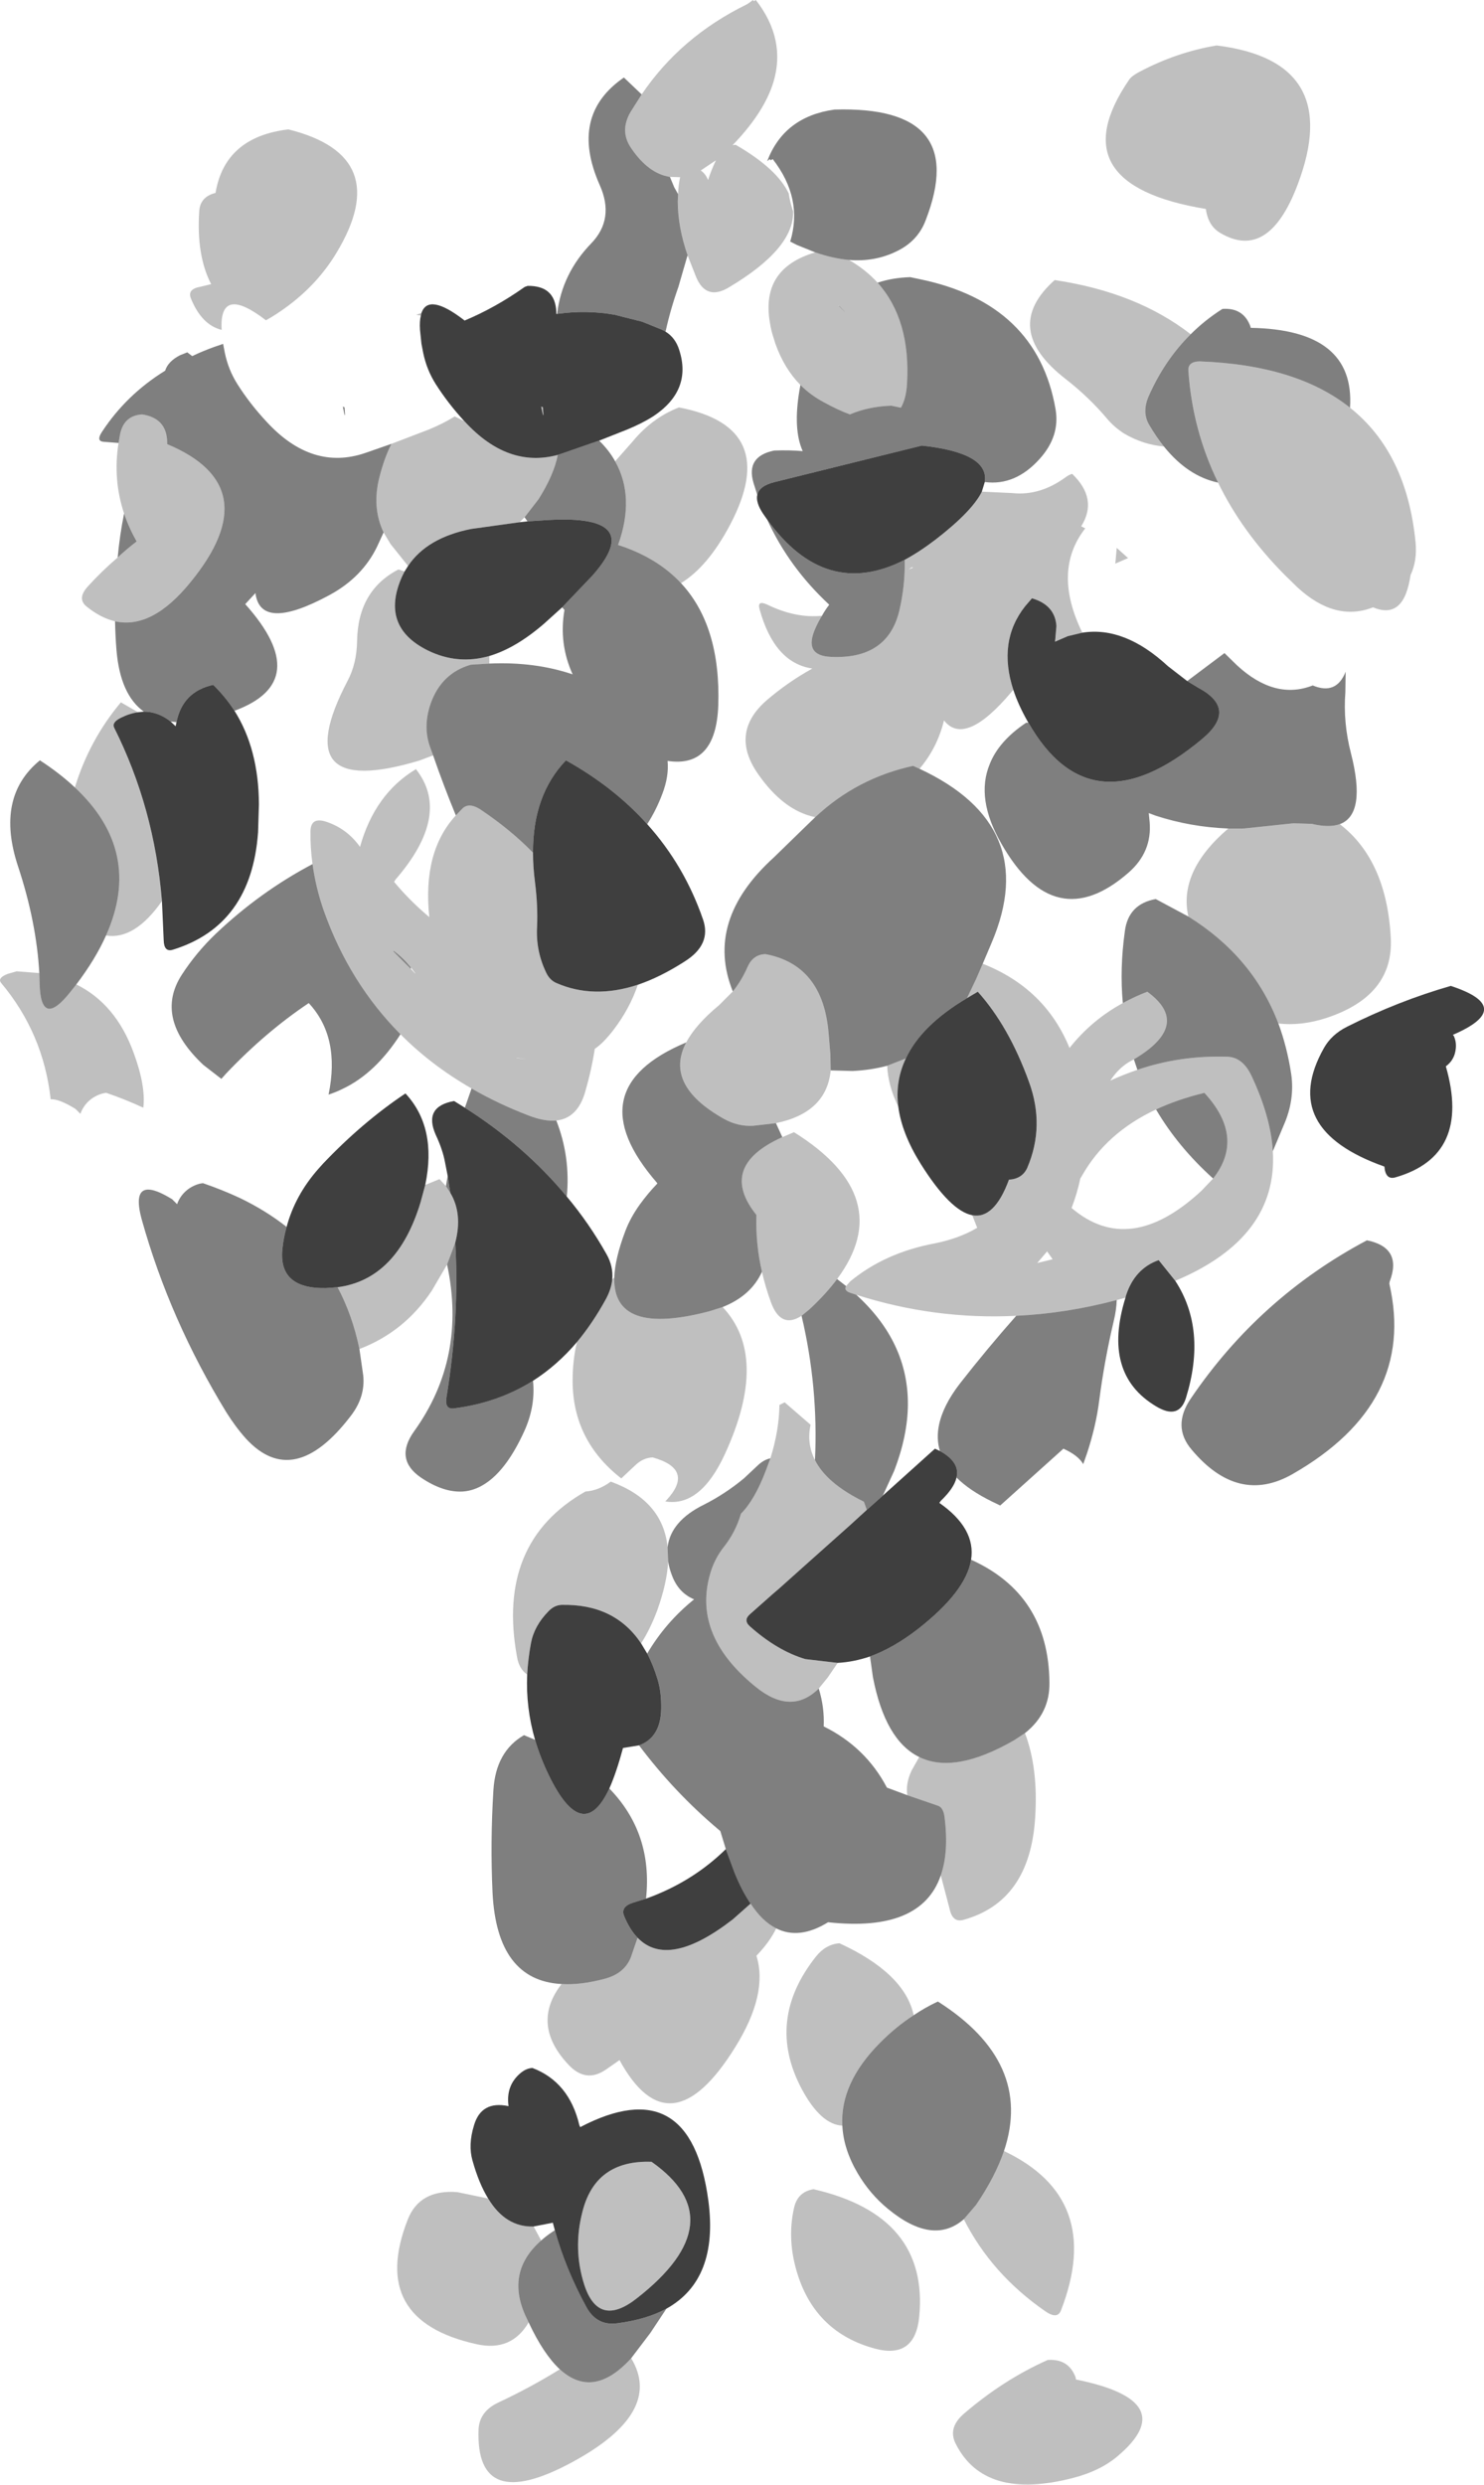 <?xml version="1.0" encoding="UTF-8" standalone="no"?>
<svg xmlns:xlink="http://www.w3.org/1999/xlink" height="426.3px" width="254.75px" xmlns="http://www.w3.org/2000/svg">
  <g transform="matrix(1.0, 0.0, 0.0, 1.0, -271.1, -136.6)">
    <path d="M381.25 152.8 Q387.95 142.9 399.3 137.35 L399.9 136.95 400.35 136.6 400.5 136.8 400.85 136.6 Q406.1 143.35 403.85 150.75 402.3 155.75 397.25 161.1 L396.85 161.5 397.4 161.45 Q404.5 165.55 406.5 169.8 406.7 171.25 407.25 172.85 407.45 179.25 396.15 185.95 394.7 186.8 393.55 186.75 391.7 186.65 390.65 184.25 L389.15 180.45 Q387.45 175.55 387.45 171.15 L387.5 169.9 Q387.55 168.4 387.85 167.0 L386.1 166.95 Q382.4 166.4 379.4 161.95 377.45 159.05 379.35 155.8 L381.25 152.8 M376.7 215.75 L379.7 212.35 Q383.05 208.3 387.65 206.5 405.25 209.85 396.45 226.6 392.65 233.8 388.0 236.65 383.9 232.25 377.2 230.1 380.15 221.9 376.7 215.75 M380.6 305.55 Q379.2 309.65 376.45 313.25 374.7 315.55 373.2 316.55 372.65 320.15 371.55 323.95 370.25 328.45 366.6 328.85 364.55 329.05 361.75 327.95 356.55 325.95 352.05 323.35 345.1 319.35 339.85 314.05 331.1 305.25 326.7 292.9 325.3 288.9 324.75 284.85 324.35 282.05 324.4 279.2 324.45 276.7 327.15 277.6 330.7 278.8 332.9 281.9 335.45 272.8 342.45 268.6 L342.45 268.5 Q348.7 276.3 339.0 287.5 L338.75 287.9 Q341.45 291.15 344.8 293.95 343.6 282.75 349.35 276.5 L350.55 275.25 Q351.7 274.25 353.6 275.5 358.75 278.95 362.6 282.9 362.6 285.35 362.95 288.05 363.45 292.05 363.3 295.55 363.05 299.7 364.85 303.45 365.45 304.75 366.6 305.25 373.0 308.05 380.6 305.55 M376.2 356.1 L376.55 355.8 Q376.3 365.95 392.95 361.55 L395.15 360.85 Q403.2 369.4 395.55 386.05 391.35 395.2 385.3 394.2 L385.45 394.05 Q390.45 388.7 383.15 386.65 381.5 386.7 380.15 388.0 L377.75 390.25 Q369.4 383.75 369.4 373.5 369.4 369.9 370.15 366.85 372.85 363.6 375.1 359.5 376.05 357.75 376.2 356.1 M388.9 315.45 Q390.5 312.4 394.55 309.05 L396.9 306.7 Q398.4 304.85 399.45 302.45 400.4 300.35 402.5 300.3 412.4 302.15 413.35 313.95 L413.65 317.5 413.7 320.25 Q413.0 327.5 404.3 329.3 L400.4 329.75 Q397.75 329.9 395.35 328.55 385.05 322.75 388.9 315.45 M411.05 276.8 Q405.6 275.7 401.2 269.35 396.35 262.35 402.65 256.8 406.3 253.65 410.55 251.3 404.05 250.35 401.5 241.15 401.0 239.45 402.95 240.4 407.75 242.7 412.2 242.25 411.55 243.3 411.05 244.45 409.0 249.1 413.75 249.3 423.4 249.75 425.45 241.5 426.5 237.1 426.4 232.65 429.0 231.25 431.8 229.1 438.0 224.3 439.65 220.95 L444.9 221.2 Q449.6 221.7 454.0 218.5 454.6 218.05 455.15 217.9 459.65 222.2 456.7 226.9 L457.4 227.25 Q451.7 234.55 456.9 245.15 L454.4 245.75 452.2 246.7 452.25 246.3 452.45 244.0 Q452.2 240.4 448.25 239.25 L447.05 240.65 Q442.35 246.65 445.05 254.95 L444.75 255.3 Q436.75 264.8 433.15 260.2 432.0 264.9 428.95 268.5 L427.85 268.0 Q418.2 270.1 411.05 276.8 M408.5 202.65 Q405.7 199.8 404.2 195.55 L404.0 194.9 Q403.45 193.3 403.25 191.85 401.7 182.65 411.05 179.9 414.1 180.95 416.85 181.2 419.7 182.85 421.75 185.1 427.45 191.45 426.8 202.45 426.65 205.0 425.75 206.55 L424.1 206.2 Q420.15 206.35 417.0 207.7 414.95 206.95 412.5 205.6 410.25 204.4 408.5 202.65 M501.1 278.0 Q509.15 284.2 509.85 297.55 510.35 307.45 498.8 311.25 494.5 312.65 490.55 312.2 486.2 300.75 475.1 293.85 473.35 286.1 481.95 278.75 L484.5 278.75 484.55 278.8 484.6 278.75 493.15 277.85 496.3 277.95 Q499.25 278.65 501.1 278.0 M489.6 334.1 Q490.5 348.95 472.85 356.35 L470.0 352.8 Q465.9 354.25 464.4 358.85 L464.3 359.25 462.8 359.65 Q454.1 361.95 445.55 362.35 431.6 363.05 418.1 358.75 L417.05 358.4 Q415.9 358.0 416.35 357.25 L417.05 356.45 Q423.0 351.55 431.45 349.95 435.75 349.1 438.85 347.25 L438.0 345.1 Q441.8 345.8 444.3 339.0 446.6 338.85 447.45 336.95 450.5 329.8 447.75 322.25 444.3 312.7 438.95 306.75 L437.1 307.85 438.65 304.6 439.8 301.95 Q450.5 306.15 454.7 316.4 458.5 311.6 463.85 308.7 465.85 307.6 468.05 306.75 475.8 312.4 465.75 318.35 L465.1 318.7 Q463.15 319.8 461.7 322.0 464.0 320.95 466.35 320.15 473.65 317.65 481.8 317.9 484.45 318.0 485.95 321.2 489.25 328.25 489.6 334.1 M447.05 433.95 Q449.35 440.0 448.8 448.45 447.9 462.85 436.45 466.0 434.6 466.5 434.1 464.05 L432.6 458.35 Q434.0 454.35 433.25 448.4 433.05 446.7 432.1 446.4 L426.85 444.6 Q426.55 442.55 427.6 440.35 L428.9 438.05 Q434.95 441.05 445.15 435.2 L447.05 433.95 M404.35 467.45 Q403.25 469.75 400.95 472.15 403.0 478.7 397.3 487.85 386.1 505.9 377.45 490.05 L375.15 491.65 Q371.65 494.1 368.6 490.75 362.2 483.85 367.5 477.0 370.75 477.2 374.9 476.1 378.3 475.2 379.4 472.4 L380.55 469.05 Q385.8 474.5 396.9 465.9 L399.95 463.2 Q401.95 466.25 404.35 467.45 M361.6 423.9 Q360.2 422.95 359.85 420.85 356.25 401.2 371.6 392.5 373.85 392.35 375.95 390.8 384.9 394.05 385.7 402.05 L385.8 404.5 Q385.6 408.25 383.9 412.95 382.7 416.15 381.15 418.55 376.6 411.75 367.5 411.95 366.25 412.0 365.25 413.05 362.8 415.55 362.25 418.5 361.75 421.2 361.6 423.9 M403.35 386.8 Q404.85 382.0 404.9 377.65 L405.8 377.2 410.25 381.05 Q409.55 384.25 411.0 387.1 413.0 391.1 419.4 394.25 L419.9 395.65 417.0 398.3 409.65 404.85 404.9 409.1 403.85 410.0 399.9 413.5 Q398.65 414.55 399.8 415.6 404.5 419.8 409.35 421.25 L414.9 421.9 413.2 424.4 411.65 426.3 Q406.9 431.0 400.75 425.95 389.55 416.85 393.25 405.85 393.95 403.85 395.25 402.15 397.35 399.55 398.3 396.3 400.65 393.95 402.55 388.95 L403.35 386.8 M408.7 362.35 Q405.15 364.65 403.45 360.05 402.5 357.45 401.9 354.8 400.8 350.05 400.95 345.05 394.25 336.7 405.4 331.7 L407.4 330.85 Q425.25 342.0 414.8 356.05 412.9 358.6 410.05 361.25 L408.7 362.35 M347.85 353.55 L345.25 358.0 Q340.55 365.1 332.8 368.05 331.6 362.25 329.05 357.45 339.3 356.1 343.3 342.85 L344.1 339.9 346.55 338.9 347.65 340.1 348.4 341.25 Q350.55 344.85 349.25 349.8 L347.85 353.55 M345.45 266.2 L343.05 267.1 Q320.0 274.0 330.75 253.45 332.35 250.45 332.4 246.55 332.55 237.9 339.5 234.3 L340.55 234.65 340.15 235.45 Q336.25 244.1 344.55 248.2 349.65 250.7 355.1 249.15 L355.1 250.45 351.9 250.65 Q346.9 252.1 345.05 257.25 343.7 261.1 344.85 264.55 L345.45 266.2 M341.15 233.7 L338.15 229.95 336.95 227.95 Q334.9 223.65 336.25 218.4 337.1 215.1 338.3 212.75 L344.7 210.3 Q347.25 209.25 349.15 208.05 L350.8 208.85 350.95 209.0 Q358.3 216.95 366.85 214.65 366.2 218.05 363.55 222.25 L361.15 225.35 360.3 226.2 352.0 227.35 Q344.4 228.85 341.15 233.7 M298.9 291.2 Q294.2 297.9 289.3 297.1 295.75 282.7 283.95 271.7 286.45 263.55 291.85 257.1 L294.8 258.8 Q293.35 259.0 291.85 259.75 290.25 260.55 290.7 261.45 297.6 275.2 298.9 291.2 M284.2 305.5 Q291.0 308.85 294.05 317.25 296.15 322.95 295.7 326.65 292.7 325.25 289.35 324.1 288.25 324.2 287.05 324.95 285.5 326.0 284.9 327.7 L284.05 326.85 Q281.2 325.1 279.8 325.2 278.55 313.9 271.3 305.25 270.6 304.4 272.4 303.7 L273.95 303.25 277.85 303.55 277.9 305.35 Q278.1 313.25 283.25 306.7 L284.2 305.5 M290.85 243.2 Q288.35 242.6 285.95 240.65 284.3 239.3 286.15 237.25 288.55 234.6 291.3 232.25 292.85 230.8 294.55 229.5 293.2 227.1 292.4 224.7 290.45 218.85 291.45 212.6 L291.7 211.15 Q292.35 207.9 295.5 207.7 299.75 208.35 299.8 212.5 L299.8 212.8 Q317.25 220.1 303.75 236.55 297.2 244.6 290.85 243.2 M343.35 190.75 L342.55 190.6 343.45 190.3 343.35 190.75 M392.65 167.5 Q393.15 165.9 394.0 164.1 L391.4 165.85 Q392.25 166.45 392.65 167.5 M415.15 189.05 L415.1 189.0 415.05 189.05 415.1 189.1 Q417.35 191.35 415.15 189.05 M478.1 172.45 Q452.6 168.25 464.95 150.25 465.4 149.6 466.75 148.9 473.1 145.55 479.95 144.4 501.9 147.1 493.85 168.3 488.85 181.5 480.55 176.55 478.5 175.35 478.1 172.45 M502.85 206.55 Q512.6 214.3 514.1 229.65 514.4 232.8 513.25 235.25 512.95 237.15 512.45 238.45 510.85 242.5 506.8 240.8 500.3 243.35 493.8 237.35 L491.65 235.25 Q484.3 227.85 480.2 219.4 475.8 210.4 475.1 200.2 475.0 198.65 477.0 198.6 493.65 199.2 502.85 206.55 M470.9 213.2 Q467.35 212.9 464.1 211.0 462.45 209.95 461.2 208.5 458.05 204.75 454.0 201.6 442.85 192.95 452.15 184.65 466.25 186.75 475.5 193.95 471.05 198.35 468.3 204.55 467.1 207.3 468.35 209.45 469.55 211.5 470.9 213.2 M462.6 232.9 L462.8 230.6 464.75 232.35 462.55 233.3 462.6 232.9 M427.8 234.0 L427.75 233.9 427.5 234.0 427.1 234.3 427.8 234.0 M364.3 206.55 Q364.55 209.25 364.0 206.35 L364.1 206.4 364.3 206.55 M423.4 319.45 L426.6 318.2 Q424.75 322.1 425.3 326.45 423.55 322.9 423.4 319.45 M359.75 318.1 L359.85 318.15 Q363.0 318.5 359.75 318.1 M341.65 302.85 L342.25 303.5 342.45 303.65 341.6 302.55 Q340.3 300.95 338.7 299.75 L338.6 299.8 341.65 302.85 M469.55 326.95 Q461.0 330.95 456.85 338.3 L456.55 338.8 Q456.0 341.4 455.05 343.85 465.0 352.35 477.35 340.9 L479.35 338.8 Q484.9 331.75 477.85 324.1 473.3 325.2 469.55 326.95 M450.85 351.3 L449.15 353.3 451.8 352.65 450.85 351.3 M308.1 169.7 Q309.7 160.1 320.6 158.8 338.9 163.35 328.85 180.0 325.65 185.3 320.45 189.15 318.5 190.6 316.75 191.55 308.7 185.35 309.15 193.2 305.7 192.35 303.85 187.75 303.25 186.2 305.5 185.8 L307.35 185.35 Q304.8 180.45 305.3 172.85 305.45 170.35 308.1 169.7 M443.45 505.65 Q460.65 513.8 453.25 532.95 452.65 534.6 450.55 533.15 441.3 526.75 436.55 517.35 L438.65 514.9 Q441.95 510.05 443.45 505.65 M415.7 501.3 Q412.0 501.1 408.75 495.05 402.45 483.25 411.2 472.25 412.85 470.2 415.2 470.0 426.4 475.15 427.95 482.35 424.85 484.35 422.05 487.2 415.3 494.05 415.7 501.3 M379.45 541.2 Q385.1 550.55 369.2 559.1 352.75 567.95 353.25 553.5 353.35 550.35 356.65 548.8 362.2 546.2 367.2 543.1 372.95 548.35 379.45 541.2 M361.85 535.05 Q358.9 540.1 352.95 538.8 334.3 534.7 341.1 517.4 343.15 512.2 349.6 512.7 L354.9 513.8 Q357.9 518.75 362.7 518.6 L364.0 521.0 Q357.9 526.35 361.3 533.9 L361.85 535.05 M382.95 507.5 Q397.4 517.65 380.45 530.9 373.85 536.1 371.4 528.6 369.45 522.5 371.05 516.2 373.25 507.15 382.95 507.5 M410.75 512.2 Q430.55 516.75 428.9 534.05 428.2 541.4 421.3 539.55 411.25 536.85 408.05 526.9 406.15 521.0 407.4 515.45 408.0 512.65 410.75 512.2 M436.65 550.65 Q443.35 544.9 450.95 541.5 454.55 541.25 455.75 544.5 L455.8 544.85 Q474.2 548.55 462.9 558.05 460.0 560.5 455.45 561.7 440.1 565.75 435.15 555.85 433.75 553.1 436.65 550.65" fill="#000000" fill-opacity="0.251" fill-rule="evenodd" stroke="none"/>
    <path d="M389.15 180.45 L389.1 180.5 387.55 185.85 Q386.2 189.65 385.35 193.5 L384.8 193.2 381.35 191.8 376.6 190.6 Q371.8 189.75 366.75 190.45 L366.75 190.35 Q367.6 183.5 372.6 178.35 376.65 174.15 374.05 168.35 368.75 156.4 378.2 149.9 L381.25 152.8 379.35 155.8 Q377.45 159.05 379.4 161.95 382.4 166.4 386.1 166.95 L386.85 168.75 387.5 169.9 387.45 171.15 Q387.45 175.55 389.15 180.45 M373.95 212.2 Q375.65 213.85 376.7 215.75 380.15 221.9 377.2 230.1 383.9 232.25 388.0 236.65 394.85 244.0 394.4 257.65 394.0 268.4 385.7 267.15 385.95 269.8 384.8 272.8 383.75 275.6 382.2 278.0 376.5 271.65 368.25 267.05 362.55 273.0 362.6 282.9 358.75 278.95 353.6 275.5 351.7 274.25 350.55 275.25 L349.35 276.5 Q347.25 271.4 345.45 266.2 L344.85 264.55 Q343.7 261.1 345.05 257.25 346.9 252.1 351.9 250.65 L355.1 250.45 Q362.9 250.1 369.4 252.3 367.0 247.0 368.0 241.25 L367.6 240.8 372.85 235.3 Q382.35 224.5 364.0 225.9 L361.65 226.05 361.15 225.35 363.55 222.25 Q366.2 218.05 366.85 214.65 L367.9 214.3 372.35 212.75 373.95 212.2 M366.6 328.85 Q369.05 335.1 368.4 341.9 361.15 333.15 350.9 326.65 L352.05 323.35 Q356.55 325.95 361.75 327.95 364.55 329.05 366.6 328.85 M376.55 355.8 Q376.65 352.55 378.45 347.8 379.3 345.55 380.9 343.3 382.35 341.3 383.95 339.65 L383.85 339.5 Q369.9 323.4 388.9 315.45 385.05 322.75 395.35 328.55 397.75 329.9 400.4 329.75 L404.3 329.3 405.4 331.7 Q394.25 336.7 400.95 345.05 400.8 350.05 401.9 354.8 400.05 358.9 395.15 360.85 L392.95 361.55 Q376.3 365.95 376.55 355.8 M396.9 306.7 Q392.0 294.55 403.95 283.7 L409.55 278.25 411.05 276.8 Q418.2 270.1 427.85 268.0 L428.95 268.5 Q449.85 278.25 441.35 298.3 L439.8 301.95 438.65 304.6 437.1 307.85 Q429.25 312.5 426.6 318.2 L423.4 319.45 Q420.6 320.2 417.45 320.35 L413.7 320.25 413.65 317.5 413.35 313.95 Q412.4 302.15 402.5 300.3 400.4 300.35 399.45 302.45 398.4 304.85 396.9 306.7 M412.2 242.25 Q412.75 241.25 413.45 240.35 406.55 233.95 402.8 225.75 412.8 239.6 426.4 232.65 426.5 237.1 425.45 241.5 423.4 249.75 413.75 249.3 409.0 249.1 411.05 244.45 411.55 243.3 412.2 242.25 M401.1 221.5 L400.45 219.45 Q399.1 214.9 404.0 213.9 406.6 213.8 408.9 214.0 407.2 210.25 408.35 203.5 L408.5 202.65 Q410.25 204.4 412.5 205.6 414.95 206.95 417.0 207.7 420.15 206.35 424.1 206.2 L425.75 206.55 Q426.65 205.0 426.8 202.45 427.45 191.45 421.75 185.1 424.3 184.25 427.35 184.15 L429.0 184.5 Q449.15 188.65 452.3 206.8 453.1 211.4 449.6 215.3 445.4 220.0 440.15 219.3 440.95 214.3 429.35 213.05 L404.1 219.3 Q401.45 219.95 401.1 221.5 M411.05 179.9 L407.95 178.65 406.75 178.05 Q409.0 170.65 403.75 163.9 L403.4 164.1 403.25 163.9 402.8 164.25 Q405.7 156.6 414.35 155.4 437.65 154.7 430.0 174.4 428.65 178.0 424.95 179.75 421.25 181.55 416.85 181.2 414.1 180.95 411.05 179.9 M474.9 253.45 L481.3 248.65 483.45 250.75 Q489.95 256.75 496.45 254.2 500.5 255.9 502.1 251.85 L502.05 255.4 Q501.65 260.55 503.0 265.8 505.7 276.3 501.1 278.0 499.25 278.65 496.3 277.95 L493.15 277.85 484.6 278.75 484.5 278.75 481.95 278.75 Q475.5 278.5 469.5 276.55 L468.3 276.1 468.45 277.6 Q468.9 282.75 464.85 286.3 452.15 297.4 443.0 281.35 438.55 273.6 441.0 267.7 442.55 263.75 447.25 260.6 L447.65 260.6 Q458.35 279.35 477.45 263.4 483.65 258.25 476.8 254.6 L474.9 253.45 M490.55 312.2 Q492.05 316.25 492.75 320.85 493.4 325.3 491.45 329.7 L489.6 334.1 Q489.25 328.25 485.95 321.2 484.45 318.0 481.8 317.9 473.65 317.65 466.35 320.15 L465.75 318.35 Q475.8 312.4 468.05 306.75 465.85 307.6 463.85 308.7 463.3 302.8 464.2 296.35 464.8 291.7 469.5 290.85 L475.1 293.85 Q486.2 300.75 490.55 312.2 M462.8 359.65 Q462.75 361.3 462.3 363.2 460.7 369.95 459.8 376.85 459.25 381.25 457.7 385.95 L457.05 387.8 Q456.2 386.3 453.65 385.15 L442.8 394.9 441.45 394.25 Q437.55 392.35 435.3 390.1 435.6 388.85 435.0 387.8 434.3 386.55 432.45 385.55 431.8 383.4 432.3 381.05 433.0 377.7 435.9 373.95 440.55 368.0 445.55 362.35 454.1 361.95 462.8 359.65 M437.8 404.2 Q451.1 410.2 451.25 425.25 451.35 430.55 447.05 433.95 L445.15 435.2 Q434.95 441.05 428.9 438.05 423.05 435.2 420.95 424.35 L420.45 420.8 Q424.45 419.35 428.6 416.15 436.95 409.65 437.8 404.2 M432.6 458.35 Q429.25 468.15 413.25 466.4 408.3 469.45 404.35 467.45 401.95 466.25 399.95 463.2 398.45 461.0 397.2 457.9 L395.7 453.85 394.75 450.75 394.45 450.5 Q386.85 444.1 380.8 436.05 384.5 434.7 384.6 429.8 384.65 426.95 384.0 424.8 383.25 422.3 382.2 420.3 385.35 414.95 390.25 411.0 387.5 409.85 386.4 406.75 385.95 405.55 385.8 404.5 L385.7 402.05 Q386.25 397.55 391.95 394.75 395.6 392.9 398.8 390.25 L401.2 388.0 Q402.2 387.05 403.35 386.8 L402.55 388.95 Q400.65 393.95 398.3 396.3 397.35 399.55 395.25 402.15 393.95 403.85 393.25 405.85 389.55 416.85 400.75 425.95 406.9 431.0 411.65 426.3 412.65 429.55 412.5 432.8 419.7 436.35 423.35 443.3 L426.85 444.6 432.1 446.4 Q433.05 446.7 433.25 448.4 434.0 454.35 432.6 458.35 M367.5 477.0 Q356.4 476.4 355.65 461.3 355.25 452.6 355.8 443.75 356.2 437.1 361.05 434.3 L362.95 435.1 Q363.85 438.15 365.3 441.15 371.15 453.2 375.7 443.45 383.2 451.15 382.0 462.35 L379.9 463.0 Q377.55 463.7 378.25 465.35 379.2 467.65 380.55 469.05 L379.4 472.4 Q378.3 475.2 374.9 476.1 370.75 477.2 367.5 477.0 M411.0 387.1 Q411.6 374.65 408.7 362.35 L410.05 361.25 Q412.9 358.6 414.8 356.05 L416.35 357.25 Q415.9 358.0 417.05 358.4 L418.1 358.75 Q427.05 366.9 426.95 377.65 426.9 382.95 424.6 388.95 L422.65 393.2 420.75 394.9 419.9 395.65 419.4 394.25 Q413.0 391.1 411.0 387.1 M362.6 373.5 Q363.05 377.85 361.1 382.15 358.3 388.3 354.9 390.8 352.8 392.35 350.55 392.5 347.2 392.7 343.35 390.1 338.75 386.95 342.2 382.15 351.25 369.55 347.85 353.55 L349.25 349.8 Q350.0 362.55 347.75 376.3 347.4 378.4 348.95 378.25 356.55 377.3 362.6 373.5 M332.8 368.05 L333.45 372.55 Q333.85 376.25 331.3 379.55 321.5 392.35 313.3 383.4 311.55 381.45 309.95 378.9 300.25 363.05 295.45 345.9 294.05 340.85 296.4 340.7 297.8 340.6 300.65 342.35 L301.5 343.2 Q302.1 341.5 303.65 340.45 304.85 339.7 305.95 339.6 309.3 340.75 312.3 342.15 316.75 344.3 320.3 347.1 319.8 348.85 319.6 350.7 318.75 357.75 327.05 357.6 L329.05 357.45 Q331.6 362.25 332.8 368.05 M347.65 340.1 L347.95 338.35 348.4 341.25 347.65 340.1 M339.85 314.05 Q335.55 320.75 329.95 323.4 328.75 324.0 327.5 324.4 329.55 314.55 324.1 308.7 316.7 313.65 309.95 320.75 L309.1 321.7 306.0 319.3 Q297.5 311.3 302.3 303.85 304.8 300.0 308.15 296.8 315.75 289.6 324.75 284.85 325.3 288.9 326.7 292.9 331.1 305.25 339.85 314.05 M336.95 227.95 L335.85 230.35 Q333.3 235.65 327.65 238.7 315.8 245.1 314.95 238.35 L313.2 240.25 Q325.05 253.5 311.35 258.55 309.8 256.15 307.7 254.1 302.45 255.25 301.4 260.5 L300.4 260.4 Q298.25 258.7 295.8 258.7 291.75 255.8 291.1 248.2 290.9 245.7 290.85 243.2 297.2 244.6 303.75 236.55 317.25 220.1 299.8 212.8 L299.8 212.5 Q299.75 208.35 295.5 207.7 292.35 207.9 291.7 211.15 L291.45 212.6 288.9 212.4 Q287.55 212.3 288.6 210.7 292.8 204.3 299.45 200.2 299.95 198.6 302.0 197.55 L303.25 197.05 304.1 197.7 Q305.85 196.85 307.8 196.15 L309.4 195.6 309.7 197.15 Q310.3 200.05 311.85 202.5 314.0 205.9 316.9 209.0 324.7 217.45 333.85 214.3 L338.3 212.75 Q337.1 215.1 336.25 218.4 334.9 223.65 336.95 227.95 M289.3 297.1 Q287.5 301.15 284.2 305.5 L283.25 306.7 Q278.1 313.25 277.9 305.35 L277.85 303.55 Q277.35 294.75 274.2 285.25 270.25 273.35 277.95 267.05 281.4 269.3 283.95 271.7 295.75 282.7 289.3 297.1 M291.3 232.25 Q291.65 228.45 292.4 224.7 293.2 227.1 294.55 229.5 292.85 230.8 291.3 232.25 M415.1 189.1 L415.15 189.05 Q417.35 191.35 415.1 189.1 M475.5 193.95 Q477.95 191.5 480.95 189.6 484.55 189.35 485.75 192.6 L485.8 192.85 Q503.75 193.15 502.85 206.55 493.65 199.2 477.0 198.6 475.0 198.65 475.1 200.2 475.8 210.4 480.2 219.4 475.0 218.3 470.9 213.2 469.55 211.5 468.35 209.45 467.1 207.3 468.3 204.55 471.05 198.35 475.5 193.95 M364.3 206.55 L364.1 206.4 Q364.3 206.4 364.3 206.5 L364.3 206.55 M329.95 206.35 L330.25 206.5 Q330.5 209.3 329.95 206.35 M341.6 302.55 L341.65 302.85 338.6 299.8 338.7 299.75 Q340.3 300.95 341.6 302.55 M479.35 338.8 Q473.3 333.35 469.55 326.95 473.3 325.2 477.85 324.1 484.9 331.75 479.35 338.8 M475.55 376.5 Q487.3 359.2 505.75 349.4 511.9 350.65 509.65 356.5 L509.6 356.85 Q514.3 377.3 493.0 389.5 483.65 394.85 475.65 385.3 472.25 381.3 475.55 376.5 M427.95 482.35 Q429.95 481.0 432.1 480.0 448.55 490.45 443.45 505.65 441.95 510.05 438.65 514.9 L436.55 517.35 Q431.25 521.95 423.5 515.55 420.45 513.05 418.35 509.5 415.9 505.35 415.7 501.3 415.3 494.05 422.05 487.2 424.85 484.35 427.95 482.35 M385.5 532.7 L382.75 536.85 379.45 541.2 Q372.95 548.35 367.2 543.1 364.4 540.5 361.85 535.05 L361.3 533.9 Q357.9 526.35 364.0 521.0 364.95 520.15 366.1 519.4 L366.35 519.25 Q368.2 525.9 371.75 532.4 373.55 535.7 377.1 535.2 382.05 534.55 385.5 532.7" fill="#000000" fill-opacity="0.502" fill-rule="evenodd" stroke="none"/>
    <path d="M385.35 193.5 Q387.05 194.55 387.7 196.65 389.95 203.6 383.2 208.05 381.3 209.25 378.75 210.3 L373.95 212.2 372.35 212.75 367.9 214.3 366.85 214.65 Q358.3 216.95 350.95 209.0 L350.8 208.85 Q348.0 205.8 345.9 202.5 344.35 200.05 343.75 197.15 L343.45 195.6 343.2 193.2 Q343.1 191.7 343.35 190.75 L343.45 190.3 Q344.65 186.8 350.8 191.55 L350.85 191.6 Q356.1 189.4 361.0 185.95 361.25 185.75 361.6 185.7 L361.6 185.65 Q366.4 185.55 366.6 190.1 L366.6 190.45 366.75 190.45 Q371.8 189.75 376.6 190.6 L381.35 191.8 384.8 193.2 385.35 193.5 M382.2 278.0 Q388.6 285.1 391.8 294.4 393.25 298.65 388.65 301.55 384.45 304.25 380.6 305.55 373.0 308.05 366.6 305.25 365.45 304.75 364.85 303.45 363.05 299.7 363.3 295.55 363.45 292.05 362.95 288.05 362.6 285.35 362.6 282.9 362.55 273.0 368.25 267.05 376.5 271.65 382.2 278.0 M368.4 341.9 Q372.25 346.5 375.2 351.75 376.4 353.85 376.2 356.1 376.05 357.75 375.1 359.5 372.85 363.6 370.15 366.85 366.75 370.85 362.6 373.5 356.55 377.3 348.95 378.25 347.4 378.4 347.75 376.3 350.0 362.55 349.25 349.8 350.55 344.85 348.4 341.25 L347.95 338.35 347.5 336.05 Q347.1 333.85 345.9 331.3 343.75 326.45 349.05 325.5 L350.9 326.65 Q361.15 333.15 368.4 341.9 M402.8 225.75 L402.1 224.75 Q400.8 222.8 401.1 221.5 401.45 219.95 404.1 219.3 L429.35 213.05 Q440.95 214.3 440.15 219.3 L439.65 220.95 Q438.0 224.3 431.8 229.1 429.0 231.25 426.4 232.65 412.8 239.6 402.8 225.75 M456.9 245.15 Q464.15 244.0 471.6 250.9 L474.9 253.45 476.8 254.6 Q483.65 258.25 477.45 263.4 458.35 279.35 447.65 260.6 L447.55 260.45 Q445.9 257.55 445.05 254.95 442.35 246.65 447.05 240.65 L448.25 239.25 Q452.2 240.4 452.45 244.0 L452.25 246.3 452.2 246.7 454.4 245.75 456.9 245.15 M472.85 356.35 Q478.3 364.7 474.7 376.4 473.5 380.3 469.5 377.85 460.25 372.3 464.3 359.25 L464.4 358.85 Q465.9 354.25 470.0 352.8 L472.85 356.35 M435.3 390.1 Q434.9 391.9 432.6 394.1 L432.35 394.45 Q438.65 398.85 437.8 404.2 436.95 409.65 428.6 416.15 424.45 419.35 420.45 420.8 417.65 421.75 414.9 421.9 L409.35 421.25 Q404.5 419.8 399.8 415.6 398.65 414.55 399.9 413.5 L403.85 410.0 404.9 409.1 409.65 404.85 417.0 398.3 419.9 395.65 420.75 394.9 422.65 393.2 431.6 385.15 432.45 385.55 Q434.3 386.55 435.0 387.8 435.6 388.85 435.3 390.1 M362.95 435.1 Q361.35 429.6 361.6 423.9 361.75 421.2 362.25 418.5 362.8 415.55 365.25 413.05 366.25 412.0 367.5 411.95 376.6 411.75 381.15 418.55 L382.2 420.3 Q383.25 422.3 384.0 424.8 384.65 426.95 384.6 429.8 384.5 434.7 380.8 436.05 L378.05 436.5 Q376.9 440.75 375.7 443.45 371.15 453.2 365.3 441.15 363.85 438.15 362.95 435.1 M320.3 347.1 Q321.75 341.7 325.7 337.2 L326.55 336.25 Q333.3 329.15 340.7 324.2 346.15 330.05 344.1 339.9 L343.3 342.85 Q339.3 356.1 329.05 357.45 L327.05 357.6 Q318.75 357.75 319.6 350.7 319.8 348.85 320.3 347.1 M340.55 234.65 L341.15 233.7 Q344.4 228.85 352.0 227.35 L360.3 226.2 361.65 226.05 364.0 225.9 Q382.35 224.5 372.85 235.3 L367.6 240.8 364.5 243.6 Q359.65 247.8 355.1 249.15 349.65 250.7 344.55 248.2 336.25 244.1 340.15 235.45 L340.55 234.65 M311.35 258.55 Q315.5 265.1 315.55 274.6 L315.4 279.4 Q314.25 295.4 300.75 299.55 299.25 300.0 299.2 297.9 L298.9 291.2 Q297.6 275.2 290.7 261.45 290.25 260.55 291.85 259.75 293.35 259.0 294.8 258.8 L295.8 258.7 Q298.25 258.7 300.4 260.4 L301.25 261.2 301.4 260.5 Q302.45 255.25 307.7 254.1 309.8 256.15 311.35 258.55 M364.1 206.4 L364.0 206.35 Q364.55 209.25 364.3 206.55 L364.3 206.5 Q364.3 206.4 364.1 206.4 M426.6 318.2 Q429.25 312.5 437.1 307.85 L438.95 306.75 Q444.3 312.7 447.75 322.25 450.5 329.8 447.45 336.95 446.6 338.85 444.3 339.0 441.8 345.8 438.0 345.1 434.2 344.35 429.1 336.2 425.9 331.05 425.3 326.45 424.75 322.1 426.6 318.2 M520.5 314.15 L520.65 314.3 Q521.15 315.4 521.0 316.55 520.8 318.45 519.3 319.55 523.7 334.85 510.65 338.6 508.95 339.1 508.75 336.75 490.55 330.3 498.35 316.45 499.65 314.1 502.35 312.75 511.1 308.35 520.15 305.75 531.4 309.45 520.5 314.15 M395.7 453.85 L397.2 457.9 Q398.45 461.0 399.95 463.2 L396.9 465.9 Q385.8 474.5 380.55 469.05 379.2 467.65 378.25 465.35 377.55 463.7 379.9 463.0 L382.0 462.35 Q389.95 459.5 395.7 453.85 M354.9 513.8 Q353.3 511.2 352.2 507.25 351.45 504.6 352.45 501.3 353.7 496.95 358.4 497.95 357.9 494.35 360.55 492.2 361.5 491.45 362.5 491.4 368.8 493.8 370.55 501.2 L370.7 501.55 Q389.65 491.65 392.7 514.15 394.5 527.7 385.5 532.7 382.05 534.55 377.1 535.2 373.55 535.7 371.75 532.4 368.2 525.9 366.35 519.25 L366.0 517.95 362.7 518.6 Q357.9 518.75 354.9 513.8 M382.95 507.5 Q373.25 507.15 371.05 516.2 369.45 522.5 371.4 528.6 373.85 536.1 380.45 530.9 397.4 517.65 382.95 507.5" fill="#000000" fill-opacity="0.753" fill-rule="evenodd" stroke="none"/>
  </g>
</svg>
